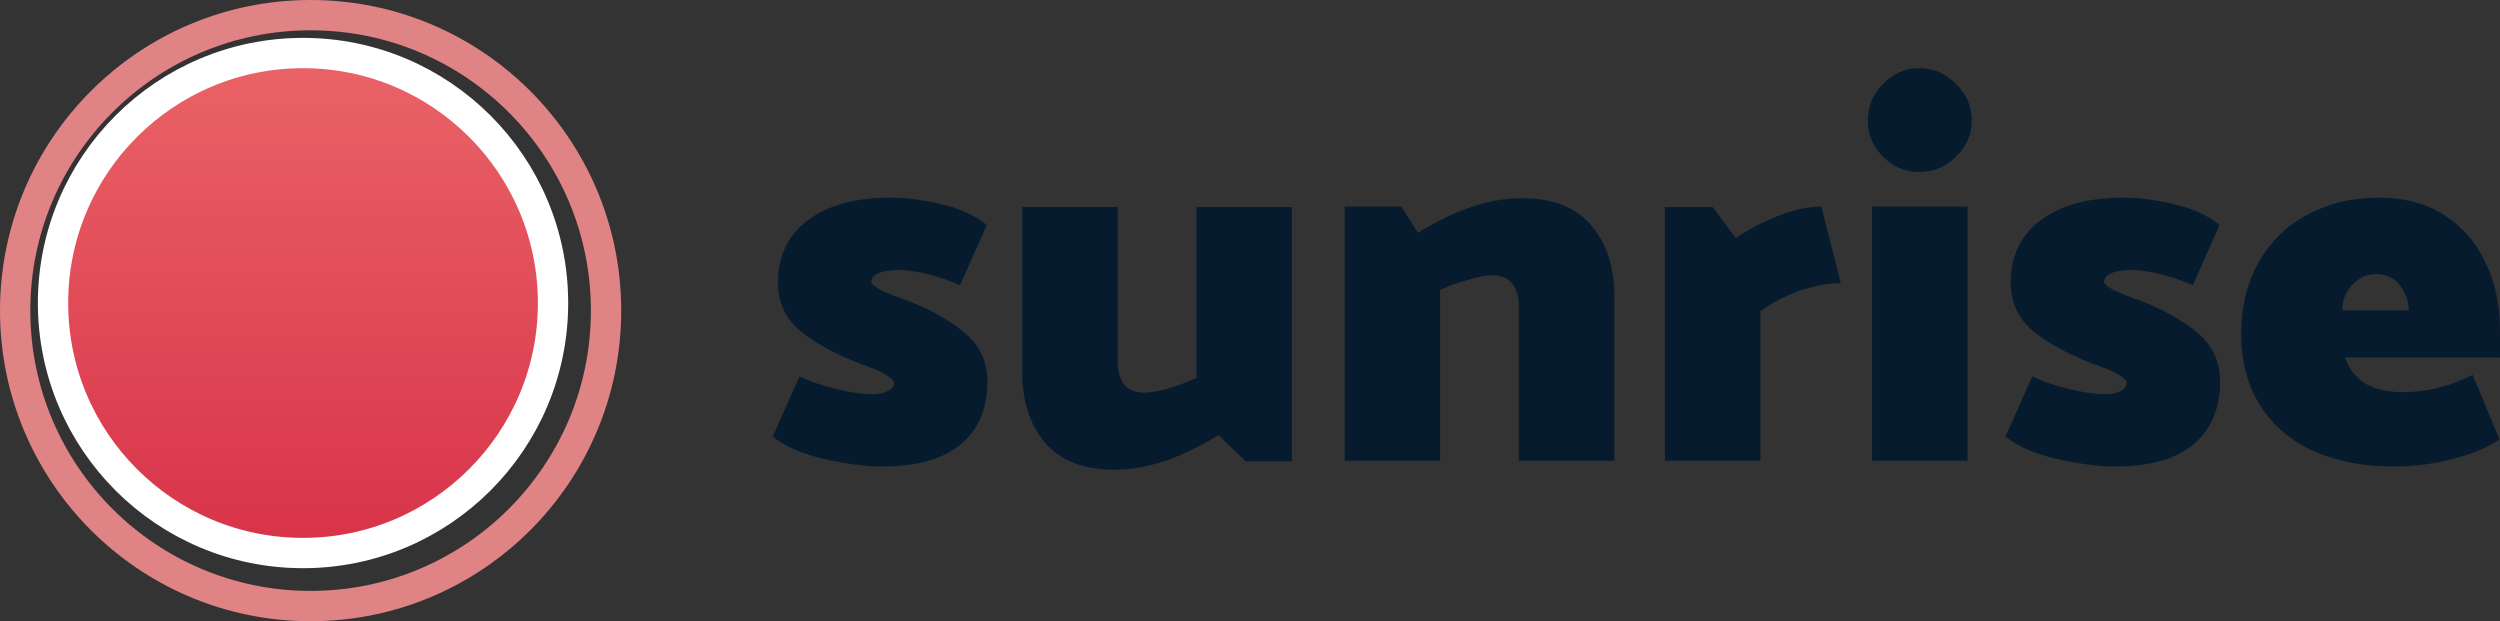<svg width="330" height="82" viewBox="0 0 330 82" fill="none" xmlns="http://www.w3.org/2000/svg">
<rect x="0" y="0" width="330" height="82" fill="#333333" stroke="none"/>
<circle cx="41" cy="41" r="39" stroke="#E08385" stroke-width="4"/>
<circle cx="40" cy="40" r="33" fill="url(#paint0_linear)" stroke="white" stroke-width="4"/>
<path d="M101.999 57.641C103.708 58.979 106.017 59.97 108.927 60.616C111.884 61.262 114.355 61.585 116.341 61.585C120.96 61.585 124.447 60.616 126.803 58.679C129.158 56.695 130.336 53.928 130.336 50.376C130.336 47.608 129.228 45.371 127.011 43.664C124.84 41.912 122.022 40.436 118.558 39.236C117.496 38.867 116.641 38.498 115.994 38.129C115.348 37.76 115.024 37.437 115.024 37.161C115.024 36.699 115.348 36.33 115.994 36.053C116.641 35.777 117.472 35.638 118.489 35.638C119.69 35.638 121.006 35.823 122.438 36.192C123.916 36.561 125.348 37.045 126.733 37.645L130.267 29.688C128.558 28.35 126.502 27.428 124.101 26.92C121.745 26.367 119.574 26.09 117.588 26.09C112.923 26.09 109.274 27.082 106.641 29.065C104.008 31.049 102.692 33.793 102.692 37.299C102.692 40.067 103.8 42.304 106.017 44.01C108.281 45.717 111.168 47.193 114.678 48.439C115.648 48.761 116.433 49.13 117.034 49.546C117.68 49.915 118.004 50.238 118.004 50.514C118.004 50.976 117.726 51.345 117.172 51.621C116.618 51.898 115.925 52.036 115.094 52.036C113.893 52.036 112.322 51.806 110.382 51.345C108.489 50.883 106.872 50.33 105.533 49.684L101.999 57.641Z" fill="#061C2E"/>
<path d="M157.923 49.892C156.815 50.399 155.591 50.86 154.251 51.276C152.912 51.645 151.872 51.829 151.133 51.829C149.84 51.829 148.916 51.46 148.362 50.722C147.808 49.938 147.531 48.969 147.531 47.816V27.335H134.921V48.992C134.921 52.913 135.937 56.073 137.969 58.471C140.002 60.824 143.05 62 147.115 62C151.364 62 155.937 60.478 160.833 57.433L164.436 60.893H170.533V27.335H157.923V49.892Z" fill="#061C2E"/>
<path d="M190.095 38.268C191.204 37.76 192.428 37.322 193.767 36.953C195.107 36.538 196.146 36.33 196.885 36.33C198.178 36.33 199.102 36.722 199.656 37.507C200.211 38.245 200.488 39.19 200.488 40.343V60.824H213.097V39.167C213.097 35.246 212.081 32.11 210.049 29.757C208.017 27.359 204.968 26.159 200.904 26.159C196.654 26.159 192.081 27.681 187.185 30.726L184.968 27.266H177.486V60.824H190.095V38.268Z" fill="#061C2E"/>
<path d="M232.383 41.104C233.815 39.997 235.524 39.098 237.51 38.406C239.496 37.714 241.32 37.368 242.983 37.368L240.42 27.266C238.665 27.266 236.748 27.681 234.669 28.512C232.591 29.342 230.743 30.311 229.126 31.418L226.078 27.335H219.773V60.824H232.383V41.104Z" fill="#061C2E"/>
<path d="M253.343 22.7C255.237 22.7 256.854 22.031 258.193 20.693C259.579 19.355 260.272 17.764 260.272 15.919C260.272 14.028 259.579 12.413 258.193 11.076C256.854 9.692 255.237 9 253.343 9C251.496 9 249.902 9.692 248.563 11.076C247.223 12.413 246.554 14.028 246.554 15.919C246.554 17.764 247.223 19.355 248.563 20.693C249.902 22.031 251.496 22.7 253.343 22.7ZM259.717 60.824V27.266H247.108V60.824H259.717Z" fill="#061C2E"/>
<path d="M264.722 57.641C266.431 58.979 268.74 59.97 271.65 60.616C274.606 61.262 277.077 61.585 279.063 61.585C283.682 61.585 287.17 60.616 289.525 58.679C291.881 56.695 293.059 53.928 293.059 50.376C293.059 47.608 291.95 45.371 289.733 43.664C287.562 41.912 284.745 40.436 281.281 39.236C280.218 38.867 279.364 38.498 278.717 38.129C278.07 37.76 277.747 37.437 277.747 37.161C277.747 36.699 278.07 36.33 278.717 36.053C279.364 35.777 280.195 35.638 281.211 35.638C282.412 35.638 283.729 35.823 285.16 36.192C286.638 36.561 288.07 37.045 289.456 37.645L292.989 29.688C291.28 28.35 289.225 27.428 286.823 26.92C284.468 26.367 282.297 26.09 280.311 26.09C275.645 26.09 271.996 27.082 269.364 29.065C266.731 31.049 265.414 33.793 265.414 37.299C265.414 40.067 266.523 42.304 268.74 44.01C271.003 45.717 273.89 47.193 277.401 48.439C278.371 48.761 279.156 49.13 279.756 49.546C280.403 49.915 280.726 50.238 280.726 50.514C280.726 50.976 280.449 51.345 279.895 51.621C279.341 51.898 278.648 52.036 277.816 52.036C276.615 52.036 275.045 51.806 273.105 51.345C271.211 50.883 269.595 50.33 268.255 49.684L264.722 57.641Z" fill="#061C2E"/>
<path d="M329.999 43.526C329.999 40.297 329.375 37.368 328.128 34.739C326.927 32.11 325.126 30.011 322.724 28.443C320.322 26.874 317.389 26.09 313.925 26.09C310.507 26.09 307.412 26.828 304.641 28.304C301.916 29.734 299.768 31.81 298.198 34.531C296.627 37.253 295.842 40.436 295.842 44.08C295.842 47.77 296.697 50.953 298.406 53.628C300.115 56.257 302.47 58.241 305.473 59.578C308.521 60.916 312.008 61.585 315.934 61.585C318.66 61.585 321.315 61.239 323.902 60.547C326.535 59.855 328.544 59.002 329.93 57.987L326.396 49.477C323.44 50.999 320.369 51.76 317.182 51.76C315.103 51.76 313.417 51.368 312.124 50.584C310.877 49.753 310.022 48.623 309.56 47.193H329.999V43.526ZM309.214 40.966C309.168 39.721 309.583 38.614 310.461 37.645C311.385 36.676 312.424 36.192 313.579 36.192C315.011 36.192 316.096 36.699 316.835 37.714C317.574 38.729 317.944 39.813 317.944 40.966H309.214Z" fill="#061C2E"/>
<defs>
<linearGradient id="paint0_linear" x1="40" y1="5" x2="40" y2="75" gradientUnits="userSpaceOnUse">
<stop stop-color="#EB6568"/>
<stop offset="1" stop-color="#D73148"/>
</linearGradient>
</defs>
</svg>
